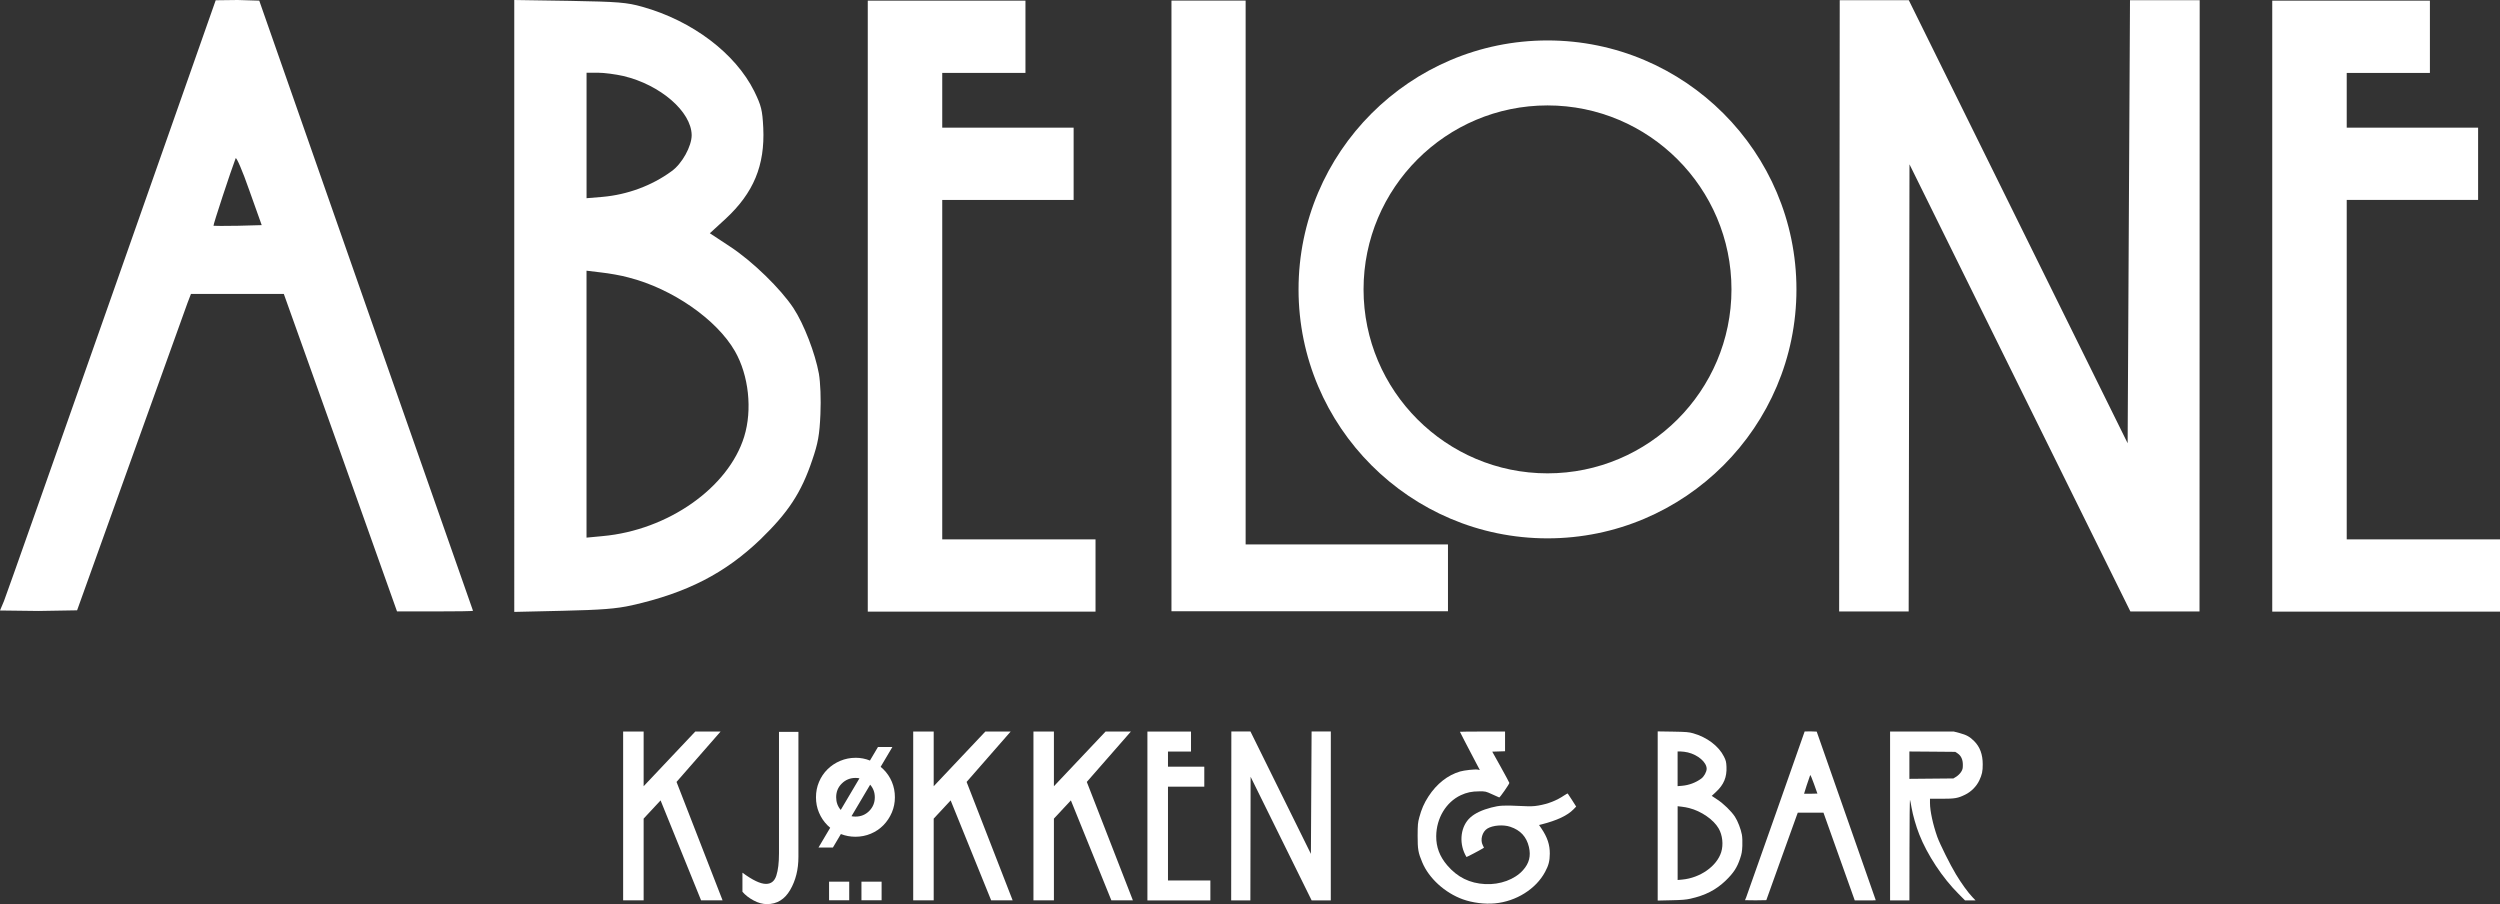 <?xml version="1.0" encoding="UTF-8"?>
<svg id="Layer_1" data-name="Layer 1" xmlns="http://www.w3.org/2000/svg" viewBox="0 0 731.82 264.66">
  <rect x="0" y="0" width="731.82" height="264.66" fill="#333333" stroke="none"/>
  <defs>
    <style>
      .cls-1 {
        fill: #fff;
      }
    </style>
  </defs>
  <g>
    <path class="cls-1" d="M63.14.08l6.41-.08,6.34.19,31.28,89.37c17.18,49.03,31.29,89.16,31.29,89.23,0,.13-5,.19-11.09.19h-11.15l-16.54-46.47-16.6-46.47h-27.18l-1.03,2.69c-.57,1.54-8.07,22.37-16.66,46.35l-15.64,43.58-11.29.19-11.28-.14,1.16-2.75c.7-1.73,14.87-41.99,31.6-89.49L63.14.08ZM76.61,65.9l-3.66-10.26c-1.98-5.7-3.78-9.8-3.97-9.3-1.29,3.34-6.67,19.62-6.48,19.75.07.06,3.27.06,7.12,0l6.99-.19Z"/>
    <path class="cls-1" d="M150.54,0l16.21.25c14.24.26,16.74.45,21.29,1.74,14.67,4.1,27.24,13.65,32.76,24.74,2.05,4.23,2.37,5.44,2.63,10.71.51,10.96-2.82,19.04-11.09,26.67l-4.55,4.17,5.84,3.85c6.67,4.36,14.93,12.44,18.65,18.08,3.07,4.68,6.34,13.2,7.43,19.16.45,2.63.64,7.44.45,11.86-.26,6.09-.71,8.53-2.38,13.4-3.21,9.56-6.99,15.32-15.19,23.27-10.38,9.93-21.47,15.64-37.63,19.29-4.61,1.02-8.91,1.34-20.13,1.6l-14.29.33V0ZM175.1,21.29h-3.4v36.73l4.68-.39c7.25-.64,14.43-3.27,20.19-7.5,3.08-2.18,5.9-7.31,5.9-10.57-.07-6.86-9.16-14.75-20-17.31-2.24-.51-5.57-.96-7.37-.96M175.92,79.75l-4.23-.51v78.14l4.74-.45c19.11-1.73,36.8-14.17,41.41-29.1,2.44-7.89,1.34-17.95-2.69-25-5.32-9.3-18.33-18.34-31.15-21.6-2.05-.58-5.71-1.22-8.08-1.48"/>
  </g>
  <polygon class="cls-1" points="254.02 .19 277.1 .19 300.18 .19 300.18 10.76 300.18 21.34 288 21.34 275.82 21.34 275.82 29.36 275.82 37.37 295.05 37.37 314.28 37.37 314.28 47.95 314.28 58.53 295.05 58.53 275.82 58.53 275.82 108.21 275.82 157.89 298.25 157.89 320.69 157.89 320.69 168.46 320.69 179.04 287.36 179.04 254.02 179.04 254.02 89.61 254.02 .19"/>
  <polygon class="cls-1" points="364.63 159.37 423.86 159.37 423.86 178.93 342.92 178.93 342.92 .17 364.63 .17 364.63 159.37"/>
  <polygon class="cls-1" points="558.72 178.99 538.37 178.99 538.54 .06 558.76 .06 622.82 129.75 623.51 .06 643.91 .06 643.86 178.99 623.62 178.99 558.96 48.1 558.72 178.99"/>
  <polygon class="cls-1" points="688.23 .19 665.15 .19 665.15 89.61 665.15 179.04 698.49 179.04 731.82 179.04 731.82 157.89 709.38 157.89 686.95 157.89 686.95 108.2 686.95 58.52 706.17 58.52 725.41 58.52 725.41 47.95 725.41 37.37 706.17 37.37 686.95 37.37 686.95 29.36 686.95 21.35 699.13 21.35 711.3 21.35 711.3 10.77 711.3 .19 688.23 .19"/>
  <polygon class="cls-1" points="203.52 214.15 188.41 230.15 188.41 214.15 182.41 214.15 182.41 263.56 188.41 263.56 188.41 239.63 193.37 234.3 205.23 263.56 211.52 263.56 198.04 228.89 210.93 214.15 203.52 214.15"/>
  <g>
    <path class="cls-1" d="M233.72,250.86c0,3.68-.81,6.9-2.42,9.66-1.6,2.76-3.87,4.14-6.78,4.14-1.27,0-2.57-.35-3.91-1.07-1.34-.71-2.44-1.56-3.28-2.55v-5.58c2.96,2.18,5.25,3.28,6.9,3.28,1.5,0,2.5-.81,3.02-2.42.52-1.61.78-3.77.78-6.5v-35.59h5.69v36.63Z"/>
    <path class="cls-1" d="M250.42,221.82c1.49,0,2.9.27,4.24.81l2.35-3.97h4.22l-3.44,5.81c.28.23.54.46.79.71,1.07,1.06,1.91,2.29,2.5,3.7.59,1.41.88,2.91.88,4.5s-.29,3.03-.88,4.44c-.6,1.41-1.42,2.65-2.47,3.73-1.06,1.08-2.29,1.91-3.7,2.5-1.41.59-2.91.89-4.5.89-1.5,0-2.92-.27-4.26-.79l-2.33,3.94h-4.22l3.42-5.78c-.28-.23-.54-.48-.8-.73-1.06-1.06-1.88-2.29-2.47-3.69-.6-1.41-.89-2.91-.89-4.5s.29-3.09.89-4.5c.59-1.41,1.42-2.64,2.49-3.7,1.08-1.06,2.32-1.88,3.73-2.47,1.41-.59,2.89-.89,4.44-.89M242.69,258.09h5.9v5.45h-5.9v-5.45ZM246.11,237.09l5.48-9.26c-.37-.07-.76-.11-1.17-.11-1.56,0-2.9.55-4,1.64-1.11,1.08-1.65,2.43-1.65,4.02,0,1.45.45,2.69,1.34,3.71M249.25,238.93c.38.07.77.11,1.18.11,1.59,0,2.93-.55,4.02-1.65,1.09-1.11,1.63-2.44,1.63-4,0-1.43-.45-2.65-1.36-3.69l-5.47,9.24ZM252.17,258.09h5.9v5.45h-5.9v-5.45Z"/>
  </g>
  <polygon class="cls-1" points="288.43 214.15 273.32 230.15 273.32 214.15 267.32 214.15 267.32 263.56 273.32 263.56 273.32 239.63 278.28 234.3 290.14 263.56 296.43 263.56 282.95 228.89 295.84 214.15 288.43 214.15"/>
  <polygon class="cls-1" points="323.63 214.15 308.51 230.15 308.51 214.15 302.52 214.15 302.52 263.56 308.51 263.56 308.51 239.63 313.48 234.3 325.33 263.56 331.63 263.56 318.14 228.89 331.04 214.15 323.63 214.15"/>
  <polygon class="cls-1" points="342.26 214.15 335.88 214.15 335.88 238.87 335.88 263.58 345.09 263.58 354.31 263.58 354.31 260.66 354.31 257.74 348.1 257.74 341.9 257.74 341.9 244.01 341.9 230.28 347.21 230.28 352.53 230.28 352.53 227.35 352.53 224.43 347.21 224.43 341.9 224.43 341.9 222.21 341.9 220 345.27 220 348.64 220 348.64 217.07 348.64 214.15 342.26 214.15"/>
  <polygon class="cls-1" points="383.94 214.12 383.74 249.96 366.04 214.12 360.45 214.12 360.4 263.58 366.02 263.58 366.09 227.39 383.96 263.58 389.56 263.58 389.57 214.12 383.94 214.12"/>
  <g>
    <path class="cls-1" d="M433.96,214.13h6.61v5.78l-1.87.06-1.88.06,2.51,4.5c1.38,2.48,2.5,4.58,2.5,4.65,0,.35-2.79,4.33-2.96,4.26-.12-.06-1.06-.47-2.1-.94-1.87-.85-1.9-.87-3.8-.85-2.12,0-3.64.33-5.34,1.12-4.33,2.03-7.15,6.73-7.21,11.97-.03,3.22,1,5.95,3.22,8.56,2.99,3.49,6.57,5.27,11.14,5.5,4.34.22,8.63-1.36,11.04-4.07,1.83-2.04,2.35-4.15,1.74-6.79-.71-3.01-2.48-4.92-5.46-5.92-2.07-.69-5.12-.45-6.72.53-1.49.92-2.14,3.29-1.34,4.85l.36.74-.4.25c-.76.49-4.67,2.53-4.72,2.48-.03-.04-.2-.35-.38-.69-1.9-3.75-1.27-8.4,1.5-10.88,1.35-1.23,3.52-2.24,6.13-2.91,2.46-.64,3.67-.69,8.74-.45,2.8.13,3.61.11,5.07-.14,2.85-.49,5.26-1.43,7.56-2.97.53-.35.98-.6,1.01-.56.04.04.62.92,1.29,1.96l1.19,1.88-.78.8c-1.75,1.81-4.86,3.27-9.33,4.4l-.76.19.71,1.03c1.72,2.55,2.46,4.74,2.44,7.36-.02,2.14-.33,3.4-1.38,5.34-2.66,4.99-8.45,8.63-14.68,9.21-2.98.29-6.55-.17-9.39-1.18-5.25-1.89-9.95-6.17-11.89-10.84-1.19-2.84-1.35-3.78-1.35-7.78.02-3.31.06-3.77.48-5.36.65-2.43,1.4-4.15,2.69-6.14,2.41-3.71,5.63-6.24,9.27-7.31,1.27-.36,4.34-.69,5.16-.55l.61.13-1.18-2.24c-2.66-5.05-4.65-8.9-4.65-8.96,0-.03,2.97-.07,6.61-.07"/>
    <path class="cls-1" d="M485.25,214.1l4.48.07c3.93.07,4.62.13,5.88.48,4.06,1.13,7.53,3.77,9.05,6.84.57,1.17.66,1.51.73,2.96.14,3.03-.78,5.26-3.07,7.37l-1.25,1.16,1.61,1.06c1.85,1.2,4.13,3.44,5.16,5,.85,1.29,1.76,3.65,2.06,5.3.13.73.18,2.06.13,3.28-.07,1.68-.2,2.36-.66,3.71-.88,2.64-1.93,4.23-4.2,6.43-2.87,2.75-5.94,4.33-10.4,5.33-1.28.28-2.46.38-5.57.44l-3.95.09v-49.5ZM492.03,219.98h-.95v10.15l1.3-.11c2-.17,3.98-.9,5.58-2.07.86-.6,1.63-2.02,1.63-2.92-.02-1.89-2.53-4.07-5.53-4.78-.62-.14-1.54-.27-2.03-.27M492.26,236.14l-1.17-.14v21.6l1.31-.12c5.28-.48,10.17-3.92,11.45-8.05.67-2.18.38-4.96-.75-6.91-1.47-2.57-5.07-5.07-8.61-5.97-.56-.16-1.58-.34-2.23-.41"/>
    <path class="cls-1" d="M528.28,214.12l1.77-.02,1.75.06,8.65,24.7c4.75,13.56,8.64,24.64,8.64,24.67,0,.03-1.38.05-3.07.05h-3.08l-4.58-12.84-4.58-12.85h-7.52l-.28.75c-.16.43-2.23,6.18-4.61,12.81l-4.32,12.05-3.12.05-3.12-.04.32-.76c.19-.48,4.11-11.6,8.74-24.73l8.4-23.89ZM532.01,232.31l-1.01-2.84c-.55-1.58-1.05-2.71-1.11-2.57-.35.92-1.84,5.42-1.79,5.45.02.02.91.02,1.97,0l1.93-.05Z"/>
    <path class="cls-1" d="M553.27,214.15h18.69l1.69.44c2.02.55,2.96,1.06,4.27,2.38,1.66,1.68,2.48,3.86,2.48,6.75.02,2.06-.22,3.07-1.01,4.75-.85,1.77-2.39,3.31-4.15,4.16-2.12,1.04-2.99,1.19-6.86,1.19h-3.42v1.22c0,2.36.87,6.34,2.14,9.94.8,2.2,3.8,8.22,5.48,10.99,1.6,2.64,3.49,5.27,4.84,6.68l.89.93h-3.09l-1.89-1.91c-4.71-4.68-9.2-11.51-11.52-17.44-.94-2.38-1.85-5.57-2.25-7.85-.16-.97-.36-1.97-.44-2.21-.08-.25-.16,6.27-.16,14.47l-.02,14.93h-5.66v-49.43ZM572.33,220.09l-6.7-.06-6.7-.05v8.01l6.43-.06,6.45-.06.87-.53c.51-.34,1.06-.87,1.39-1.38.44-.71.51-1.01.51-2.06,0-1.56-.51-2.67-1.52-3.35l-.73-.48Z"/>
    <path class="cls-1" d="M453,30.86c-29.7,0-53.85,24.16-53.85,53.85s24.16,53.85,53.85,53.85,53.85-24.16,53.85-53.85-24.16-53.85-53.85-53.85M453,157.59c-40.18,0-72.88-32.69-72.88-72.87S412.82,11.84,453,11.84s72.87,32.69,72.87,72.88-32.69,72.87-72.87,72.87"/>
  </g>
</svg>